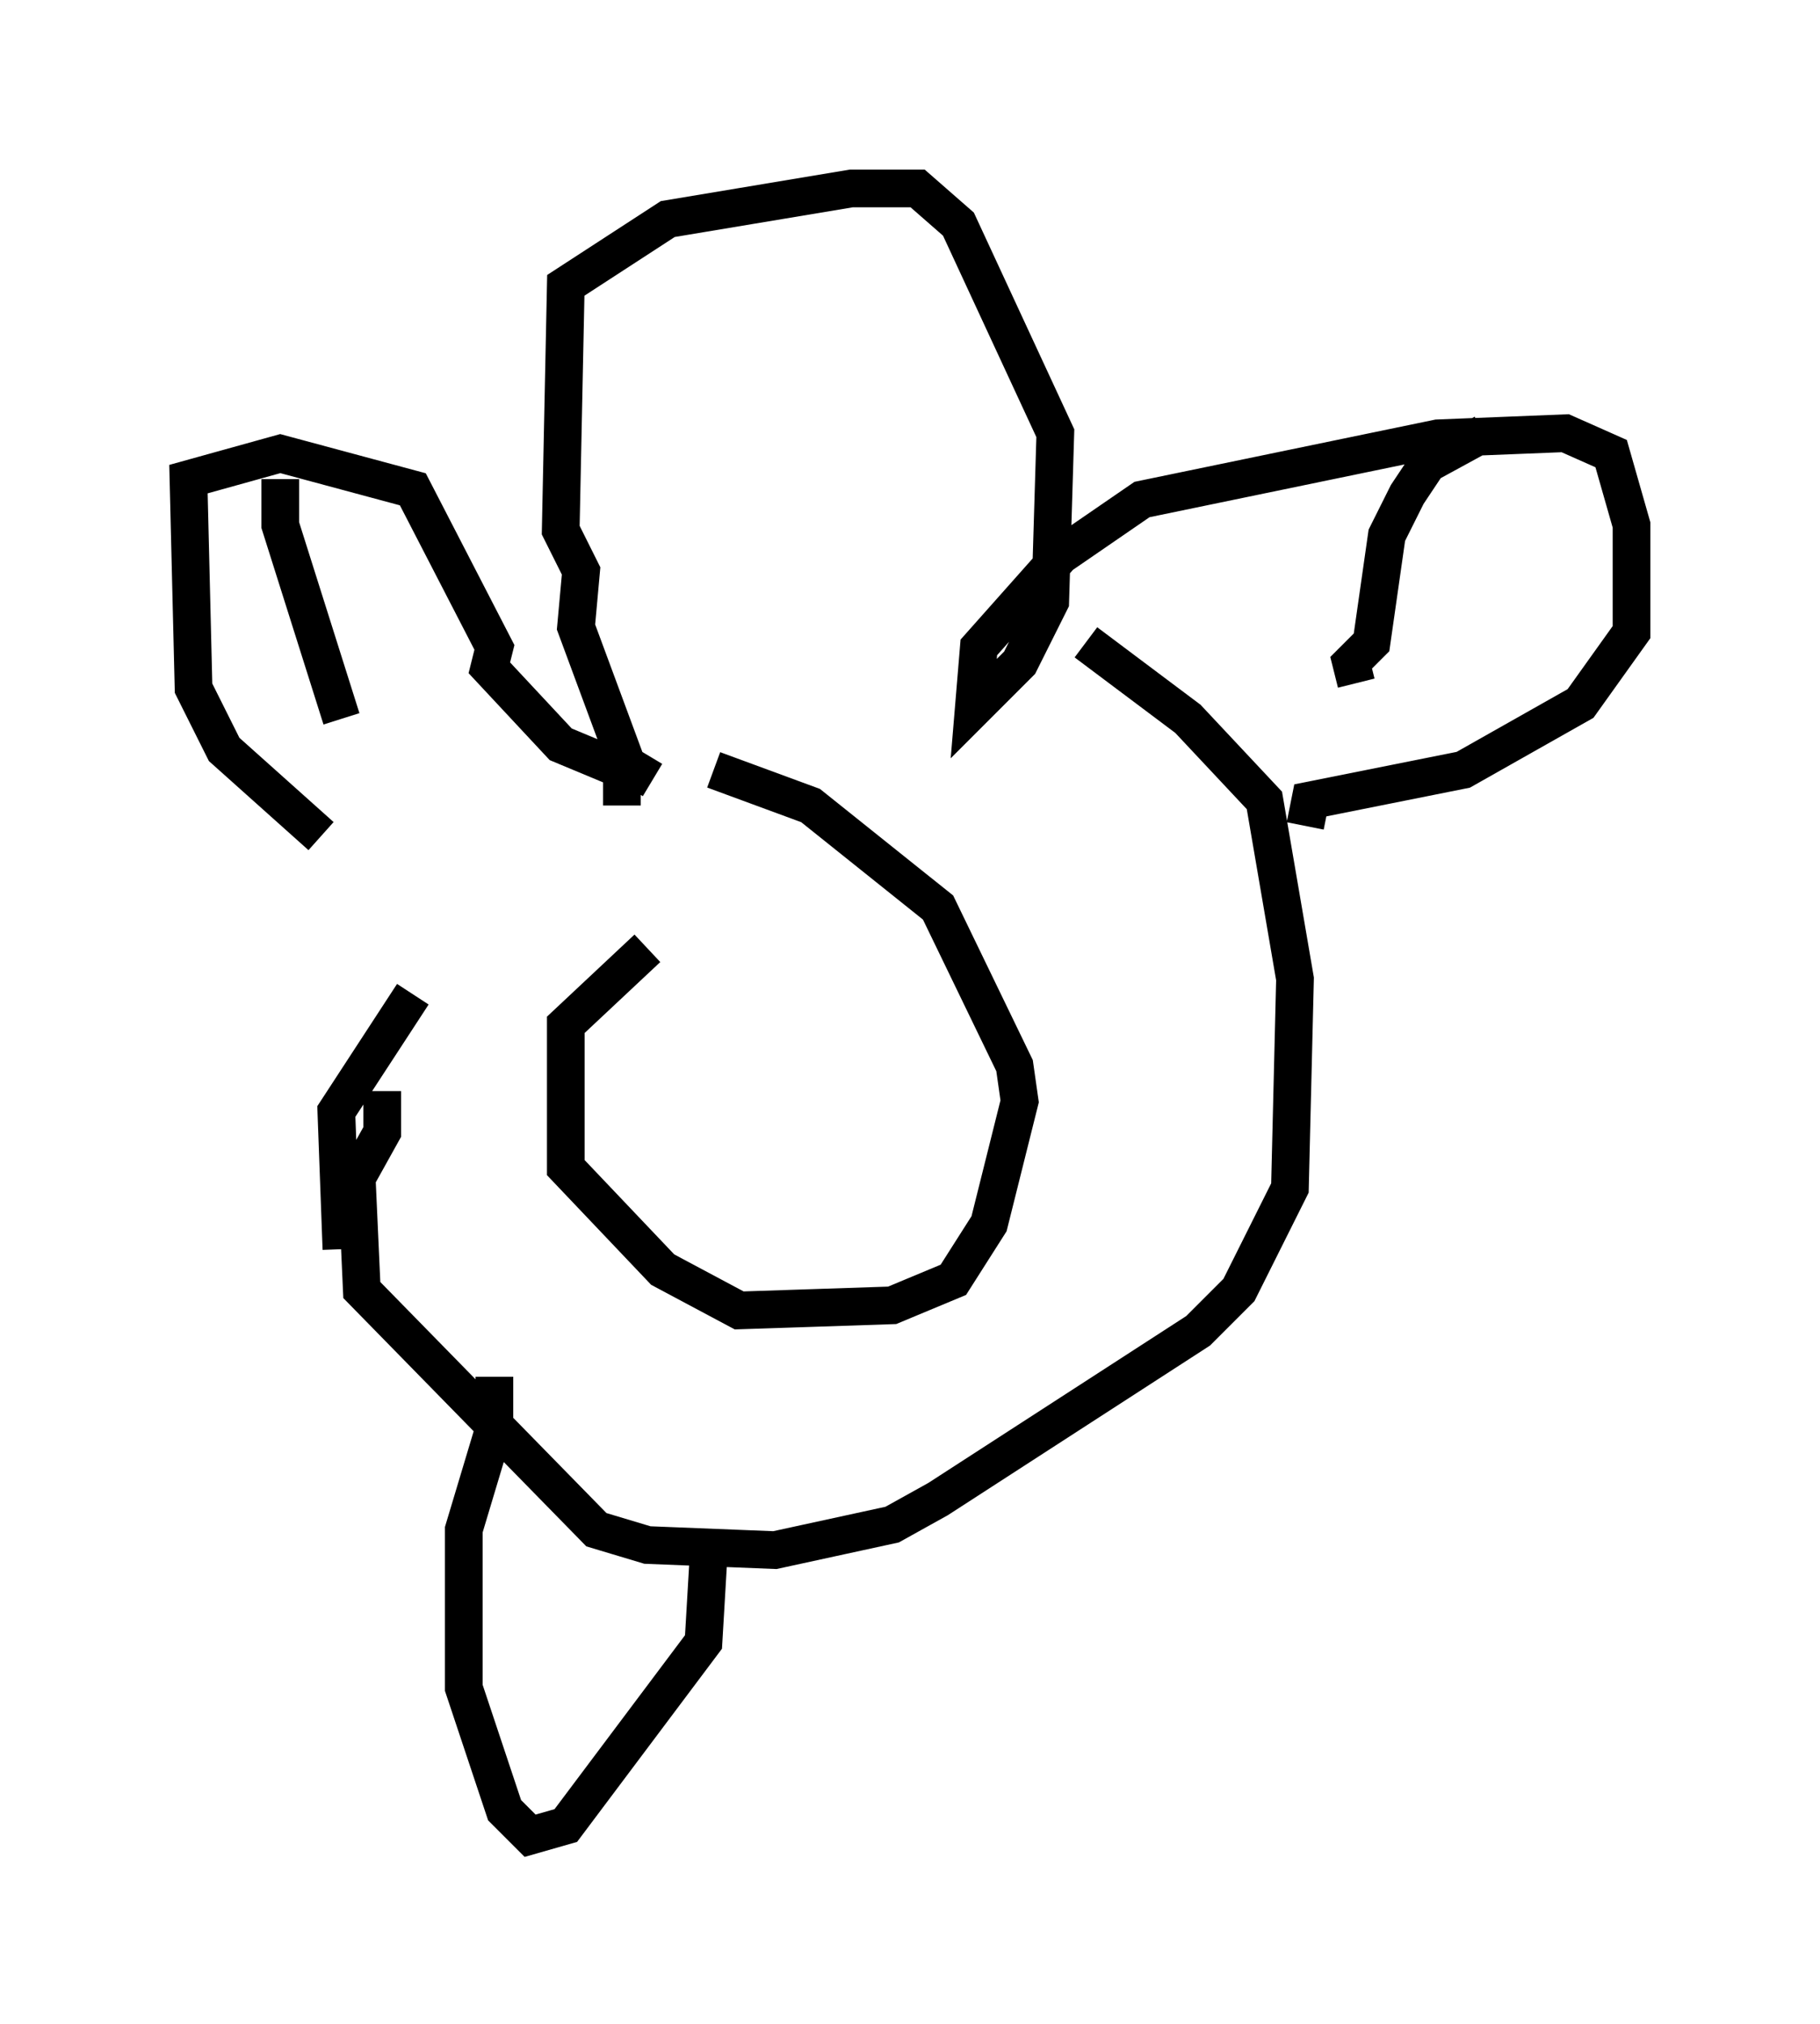 <?xml version="1.0" encoding="utf-8" ?>
<svg baseProfile="full" height="53.707" version="1.1" width="48.295" xmlns="http://www.w3.org/2000/svg" xmlns:ev="http://www.w3.org/2001/xml-events" xmlns:xlink="http://www.w3.org/1999/xlink"><defs /><rect fill="white" height="53.707" width="48.295" x="0" y="0" /><path d="M10.413, 26.38 m-1.894, -4.195 l-2.571, -2.3 -0.812, -1.624 l-0.135, -5.548 2.436, -0.677 l3.518, 0.947 2.165, 4.195 l-0.135, 0.541 1.894, 2.03 l1.624, 0.677 0.0, 0.947 m-9.066, -8.66 l0.0, 1.218 1.624, 5.142 m8.254, 1.624 l-0.677, -0.406 -1.353, -3.654 l0.135, -1.488 -0.541, -1.083 l0.135, -6.495 2.706, -1.759 l4.871, -0.812 1.759, 0.0 l1.083, 0.947 2.571, 5.548 l-0.135, 4.465 -0.812, 1.624 l-1.218, 1.218 0.135, -1.624 l2.165, -2.436 2.165, -1.488 l7.848, -1.624 3.383, -0.135 l1.218, 0.541 0.541, 1.894 l0.0, 2.842 -1.353, 1.894 l-3.112, 1.759 -4.059, 0.812 l-0.135, 0.677 m4.736, -10.419 l-1.488, 0.812 -0.541, 0.812 l-0.541, 1.083 -0.406, 2.842 l-0.541, 0.541 0.135, 0.541 m-25.034, 8.254 l-2.03, 3.112 0.135, 3.654 m1.083, -4.195 l0.0, 1.083 -0.677, 1.218 l0.135, 2.977 6.225, 6.36 l1.353, 0.406 3.383, 0.135 l3.112, -0.677 1.218, -0.677 l6.901, -4.465 1.083, -1.083 l1.353, -2.706 0.135, -5.548 l-0.812, -4.736 -2.03, -2.165 l-2.706, -2.03 m-11.637, 8.119 l-2.165, 2.03 0.0, 3.789 l2.571, 2.706 2.03, 1.083 l4.059, -0.135 1.624, -0.677 l0.947, -1.488 0.812, -3.248 l-0.135, -0.947 -2.03, -4.195 l-3.383, -2.706 -2.571, -0.947 m-5.819, 16.103 l0.0, 1.353 -0.812, 2.706 l0.0, 4.195 1.083, 3.248 l0.677, 0.677 0.947, -0.271 l3.654, -4.871 0.135, -2.3 " fill="none" stroke="black" stroke-width="1" /></svg>